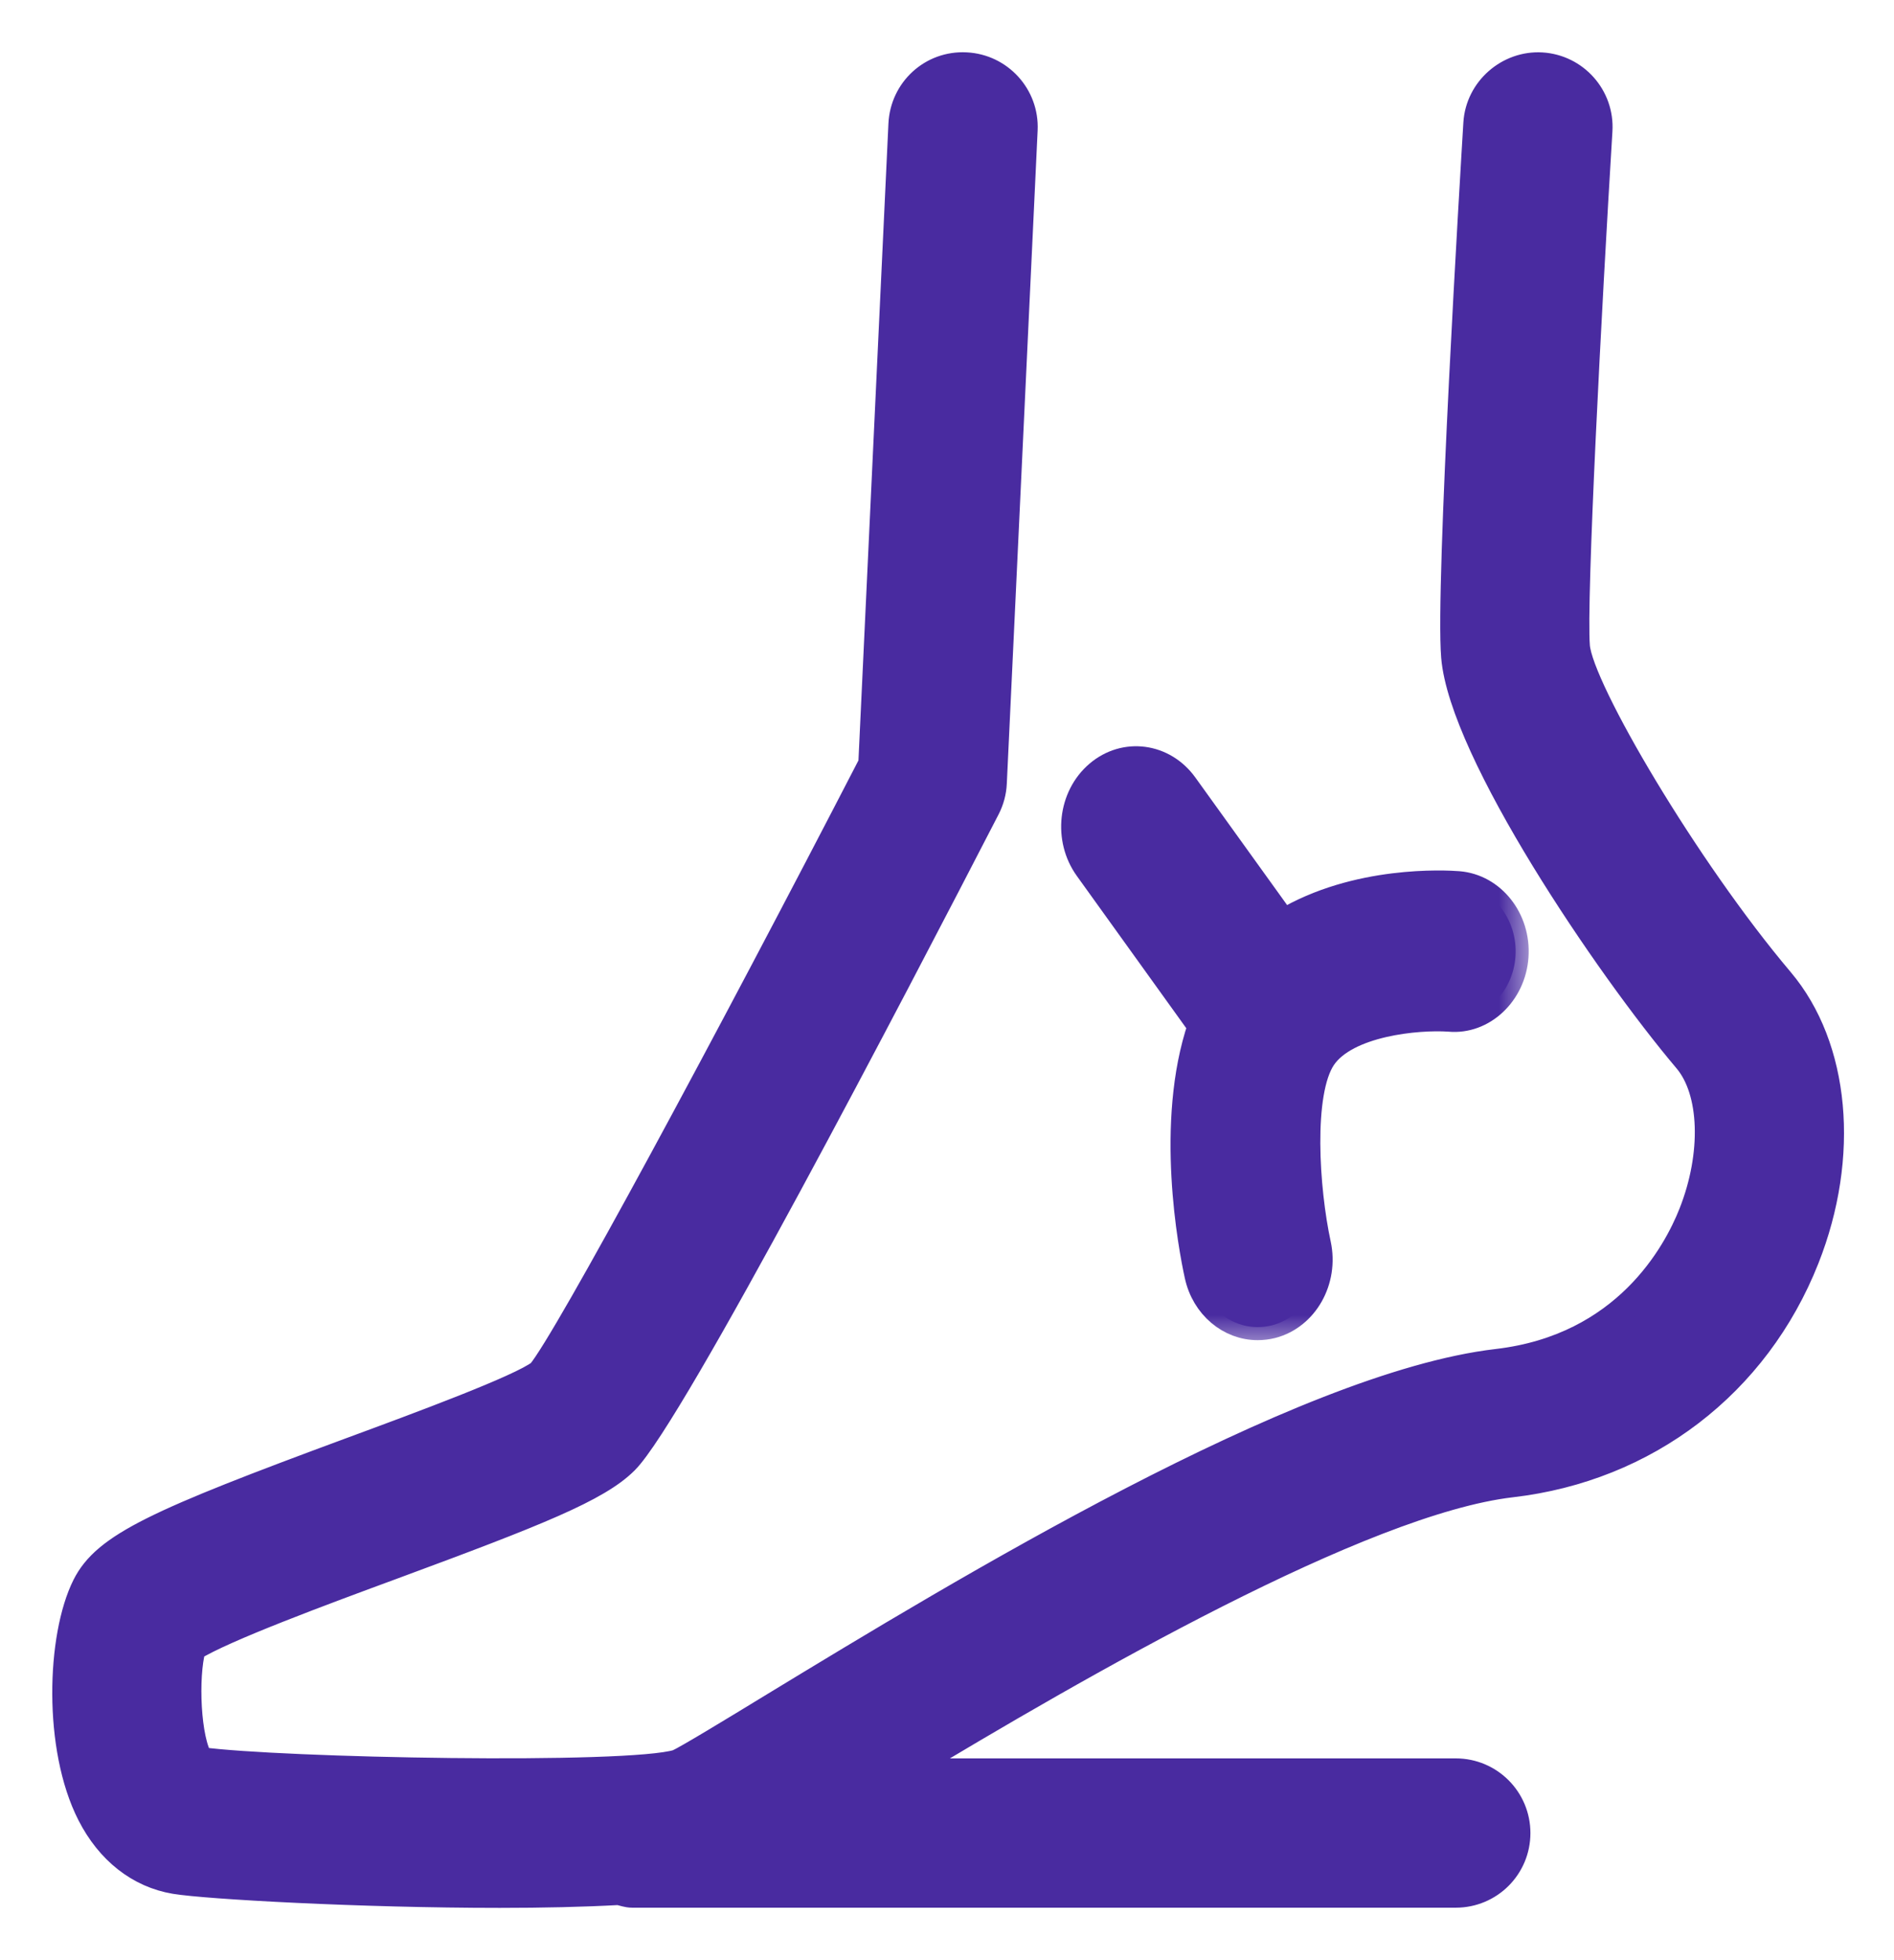 <svg width="29" height="30" viewBox="0 0 29 30" fill="none" xmlns="http://www.w3.org/2000/svg">
<mask id="path-1-outside-1_314_9259" maskUnits="userSpaceOnUse" x="0" y="0" width="29" height="30" fill="black">
<rect fill="white" width="29" height="30"/>
<path d="M27.264 15.005C25.822 13.3 24.2 10.547 24.144 9.894C24.086 9.195 24.325 4.682 24.489 2C24.521 1.481 24.125 1.034 23.605 1.002C23.097 0.972 22.638 1.366 22.606 1.886C22.562 2.61 22.176 8.988 22.266 10.051C22.386 11.503 24.611 14.79 25.823 16.222C26.228 16.7 26.26 17.666 25.902 18.571C25.662 19.178 24.89 20.616 22.925 20.845C19.921 21.194 14.685 24.378 11.872 26.087C11.207 26.493 10.517 26.912 10.375 26.975C9.622 27.208 4.281 27.104 3.07 26.939C2.872 26.642 2.83 25.664 2.952 25.224C3.418 24.93 4.973 24.356 6.026 23.968C8.218 23.158 9.153 22.787 9.577 22.362C10.289 21.651 13.685 15.139 15.112 12.373C15.174 12.253 15.21 12.12 15.216 11.985L15.688 1.987C15.712 1.467 15.31 1.026 14.79 1.001C14.264 0.974 13.828 1.378 13.803 1.899L13.342 11.691C11.156 15.922 8.671 20.533 8.268 21.007C7.969 21.24 6.406 21.817 5.373 22.198C2.401 23.296 1.613 23.654 1.304 24.269C0.913 25.051 0.86 26.749 1.379 27.767C1.667 28.333 2.128 28.695 2.678 28.787C3.166 28.868 5.529 29 7.652 29C8.305 29 8.929 28.986 9.475 28.956C9.543 28.972 9.607 28.997 9.679 28.997H22.29C22.812 28.997 23.233 28.576 23.233 28.055C23.233 27.534 22.812 27.112 22.29 27.112H13.821C16.52 25.486 20.847 22.985 23.142 22.717C25.208 22.478 26.895 21.186 27.656 19.264C28.278 17.693 28.124 16.021 27.264 15.005V15.005Z"/>
</mask>
<path d="M27.264 15.005C25.822 13.3 24.2 10.547 24.144 9.894C24.086 9.195 24.325 4.682 24.489 2C24.521 1.481 24.125 1.034 23.605 1.002C23.097 0.972 22.638 1.366 22.606 1.886C22.562 2.61 22.176 8.988 22.266 10.051C22.386 11.503 24.611 14.79 25.823 16.222C26.228 16.7 26.26 17.666 25.902 18.571C25.662 19.178 24.89 20.616 22.925 20.845C19.921 21.194 14.685 24.378 11.872 26.087C11.207 26.493 10.517 26.912 10.375 26.975C9.622 27.208 4.281 27.104 3.07 26.939C2.872 26.642 2.83 25.664 2.952 25.224C3.418 24.93 4.973 24.356 6.026 23.968C8.218 23.158 9.153 22.787 9.577 22.362C10.289 21.651 13.685 15.139 15.112 12.373C15.174 12.253 15.21 12.12 15.216 11.985L15.688 1.987C15.712 1.467 15.31 1.026 14.79 1.001C14.264 0.974 13.828 1.378 13.803 1.899L13.342 11.691C11.156 15.922 8.671 20.533 8.268 21.007C7.969 21.24 6.406 21.817 5.373 22.198C2.401 23.296 1.613 23.654 1.304 24.269C0.913 25.051 0.86 26.749 1.379 27.767C1.667 28.333 2.128 28.695 2.678 28.787C3.166 28.868 5.529 29 7.652 29C8.305 29 8.929 28.986 9.475 28.956C9.543 28.972 9.607 28.997 9.679 28.997H22.29C22.812 28.997 23.233 28.576 23.233 28.055C23.233 27.534 22.812 27.112 22.29 27.112H13.821C16.52 25.486 20.847 22.985 23.142 22.717C25.208 22.478 26.895 21.186 27.656 19.264C28.278 17.693 28.124 16.021 27.264 15.005V15.005Z" fill="#492BA0"/>
<path d="M27.264 15.005C25.822 13.3 24.2 10.547 24.144 9.894C24.086 9.195 24.325 4.682 24.489 2C24.521 1.481 24.125 1.034 23.605 1.002C23.097 0.972 22.638 1.366 22.606 1.886C22.562 2.61 22.176 8.988 22.266 10.051C22.386 11.503 24.611 14.79 25.823 16.222C26.228 16.7 26.26 17.666 25.902 18.571C25.662 19.178 24.89 20.616 22.925 20.845C19.921 21.194 14.685 24.378 11.872 26.087C11.207 26.493 10.517 26.912 10.375 26.975C9.622 27.208 4.281 27.104 3.07 26.939C2.872 26.642 2.83 25.664 2.952 25.224C3.418 24.93 4.973 24.356 6.026 23.968C8.218 23.158 9.153 22.787 9.577 22.362C10.289 21.651 13.685 15.139 15.112 12.373C15.174 12.253 15.21 12.12 15.216 11.985L15.688 1.987C15.712 1.467 15.31 1.026 14.79 1.001C14.264 0.974 13.828 1.378 13.803 1.899L13.342 11.691C11.156 15.922 8.671 20.533 8.268 21.007C7.969 21.24 6.406 21.817 5.373 22.198C2.401 23.296 1.613 23.654 1.304 24.269C0.913 25.051 0.86 26.749 1.379 27.767C1.667 28.333 2.128 28.695 2.678 28.787C3.166 28.868 5.529 29 7.652 29C8.305 29 8.929 28.986 9.475 28.956C9.543 28.972 9.607 28.997 9.679 28.997H22.29C22.812 28.997 23.233 28.576 23.233 28.055C23.233 27.534 22.812 27.112 22.29 27.112H13.821C16.52 25.486 20.847 22.985 23.142 22.717C25.208 22.478 26.895 21.186 27.656 19.264C28.278 17.693 28.124 16.021 27.264 15.005V15.005Z" stroke="#492BA0" stroke-width="0.4" mask="url(#path-1-outside-1_314_9259)"/>
<mask id="path-2-outside-2_314_9259" maskUnits="userSpaceOnUse" x="15.448" y="10.621" width="8" height="10" fill="black">
<rect fill="white" x="15.448" y="10.621" width="8" height="10"/>
<path d="M22.33 13.533C22.138 13.518 20.766 13.441 19.65 14.114L18.14 12.016C17.818 11.569 17.223 11.489 16.811 11.841C16.399 12.192 16.327 12.84 16.65 13.289L18.385 15.702C17.88 17.179 18.243 19.095 18.337 19.52C18.44 19.994 18.829 20.312 19.257 20.311C19.329 20.311 19.403 20.302 19.476 20.284C19.985 20.152 20.299 19.596 20.179 19.041C19.998 18.206 19.899 16.72 20.259 16.187C20.619 15.658 21.707 15.556 22.192 15.59C22.704 15.638 23.165 15.206 23.204 14.638C23.243 14.07 22.852 13.575 22.33 13.533V13.533Z"/>
</mask>
<path d="M22.33 13.533C22.138 13.518 20.766 13.441 19.65 14.114L18.14 12.016C17.818 11.569 17.223 11.489 16.811 11.841C16.399 12.192 16.327 12.84 16.65 13.289L18.385 15.702C17.88 17.179 18.243 19.095 18.337 19.52C18.44 19.994 18.829 20.312 19.257 20.311C19.329 20.311 19.403 20.302 19.476 20.284C19.985 20.152 20.299 19.596 20.179 19.041C19.998 18.206 19.899 16.72 20.259 16.187C20.619 15.658 21.707 15.556 22.192 15.59C22.704 15.638 23.165 15.206 23.204 14.638C23.243 14.07 22.852 13.575 22.33 13.533V13.533Z" fill="#492BA0"/>
<path d="M22.33 13.533C22.138 13.518 20.766 13.441 19.65 14.114L18.14 12.016C17.818 11.569 17.223 11.489 16.811 11.841C16.399 12.192 16.327 12.84 16.65 13.289L18.385 15.702C17.88 17.179 18.243 19.095 18.337 19.52C18.44 19.994 18.829 20.312 19.257 20.311C19.329 20.311 19.403 20.302 19.476 20.284C19.985 20.152 20.299 19.596 20.179 19.041C19.998 18.206 19.899 16.72 20.259 16.187C20.619 15.658 21.707 15.556 22.192 15.59C22.704 15.638 23.165 15.206 23.204 14.638C23.243 14.07 22.852 13.575 22.33 13.533V13.533Z" stroke="#492BA0" stroke-width="0.4" mask="url(#path-2-outside-2_314_9259)"/>
</svg>
